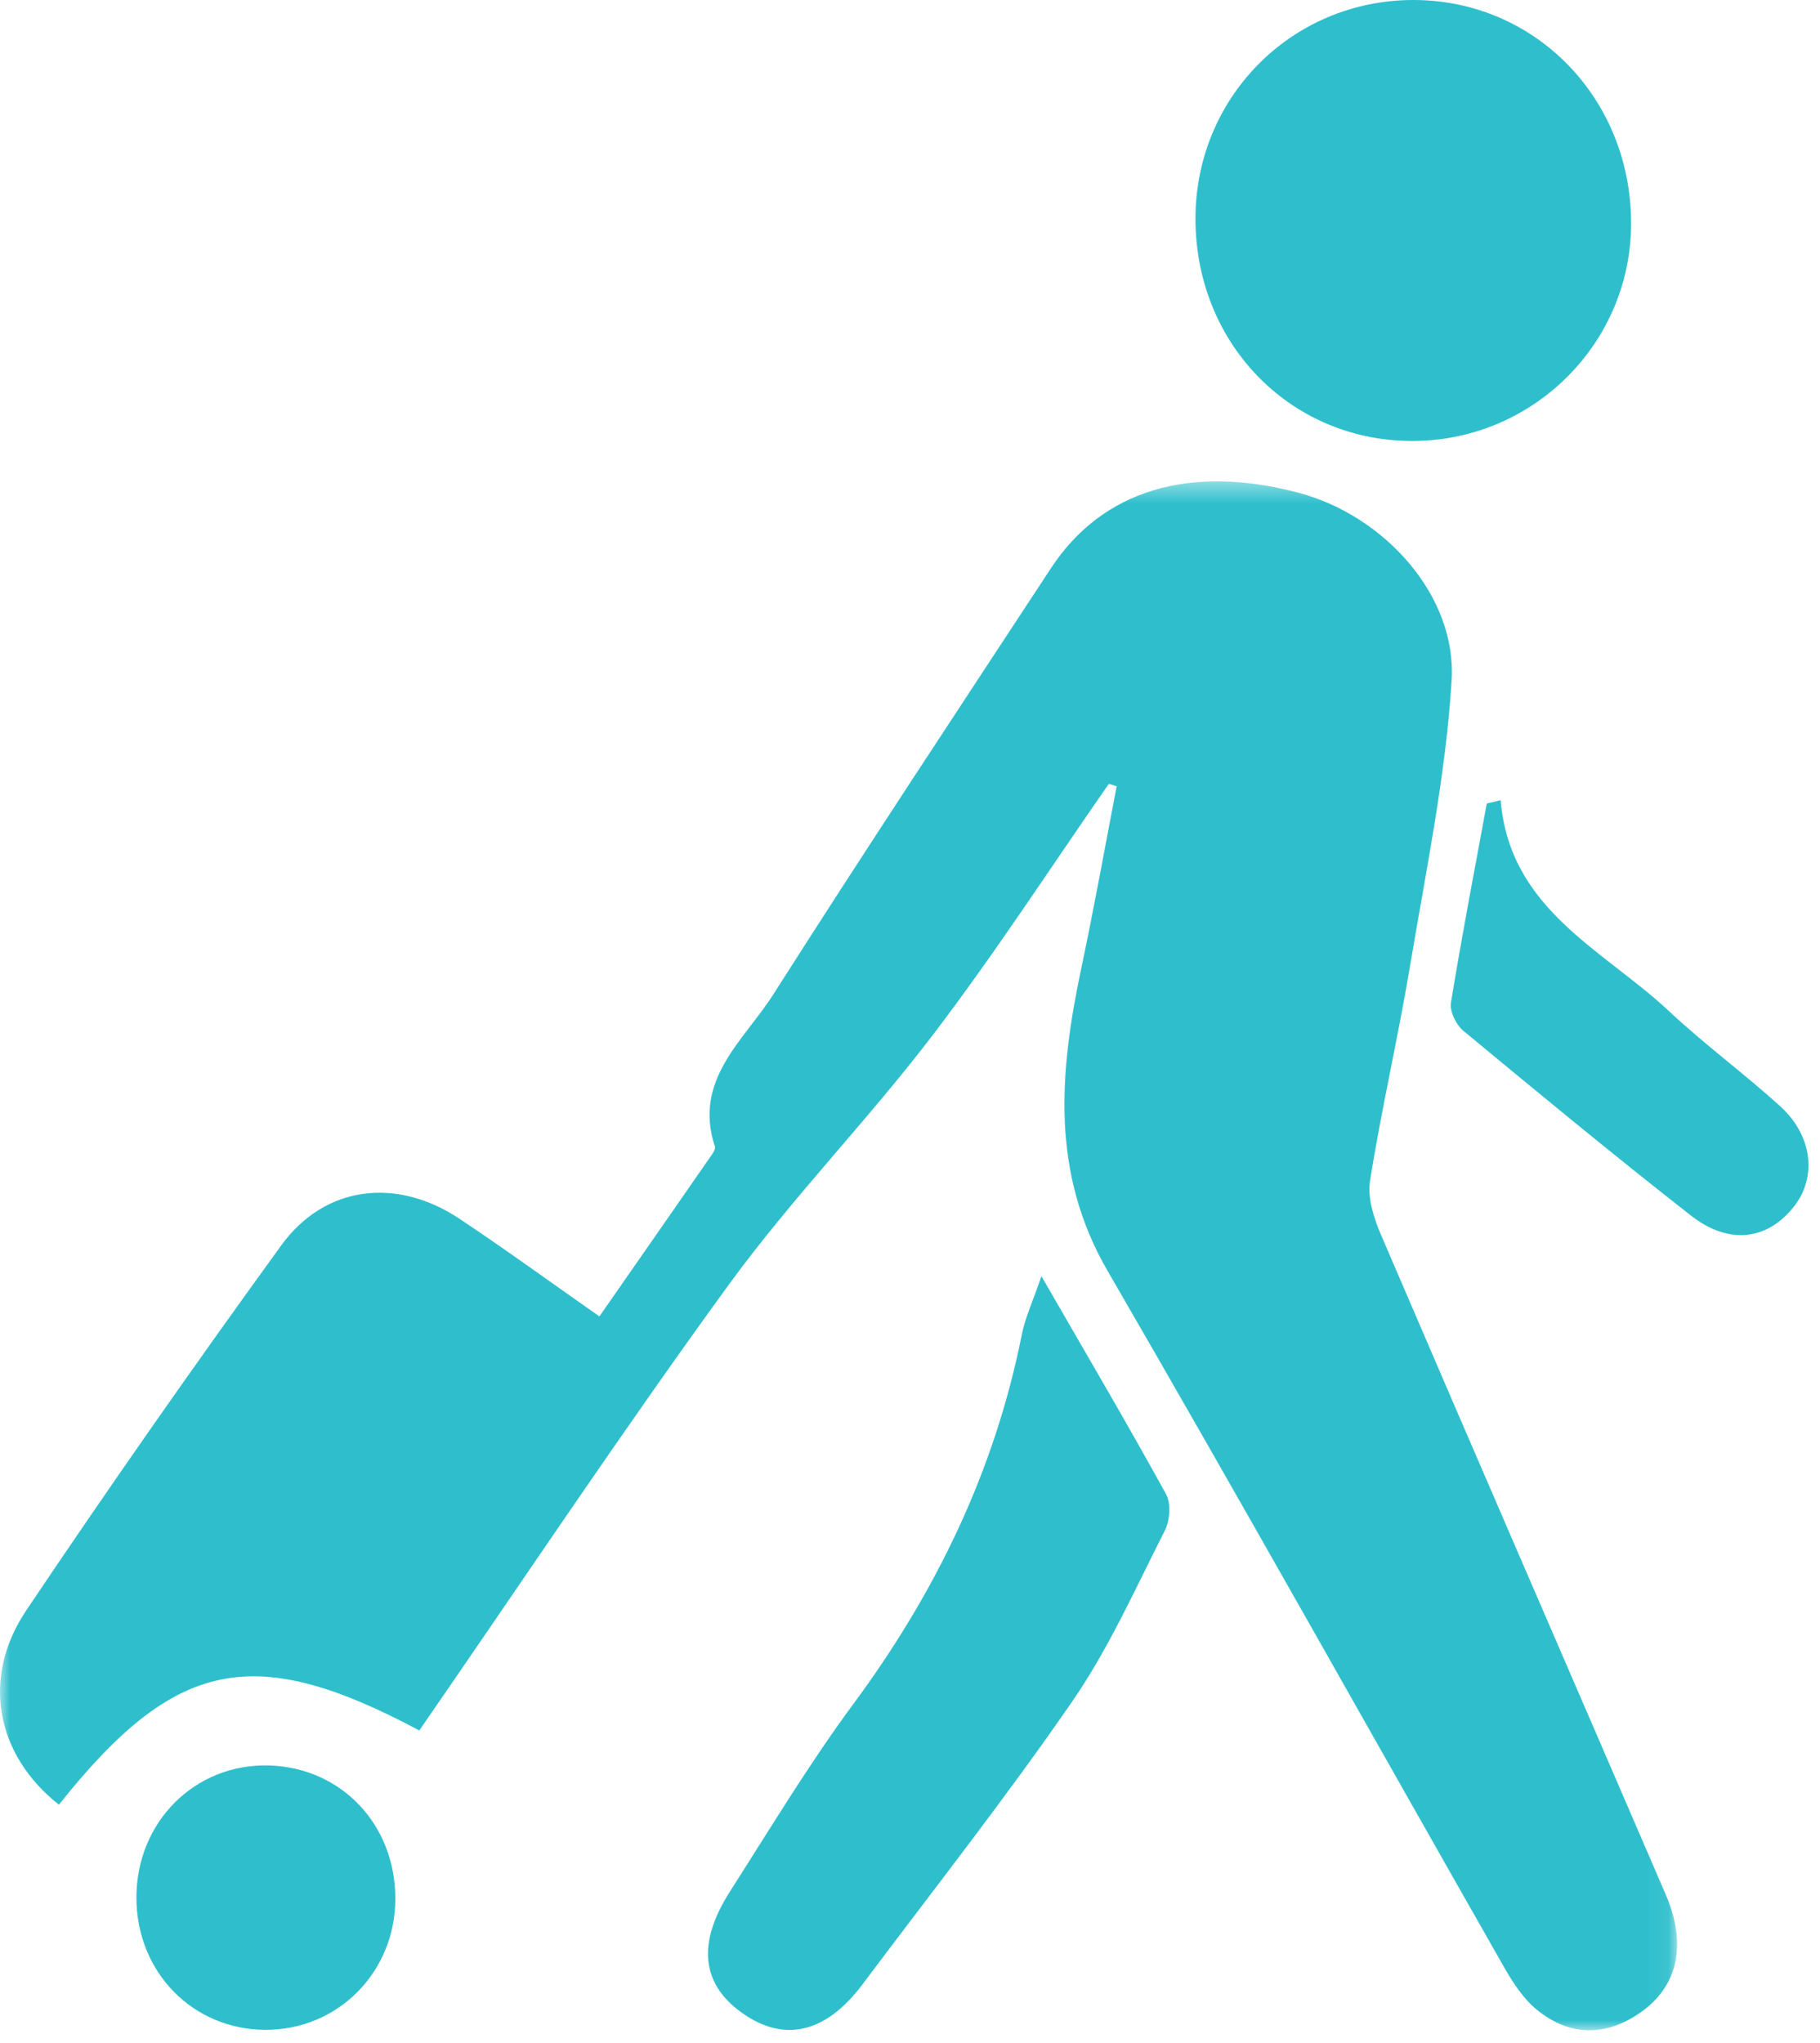 <?xml version="1.0" encoding="UTF-8" standalone="no"?>
<svg width="90px" height="101px" viewBox="0 0 90 101" version="1.1" xmlns="http://www.w3.org/2000/svg" xmlns:xlink="http://www.w3.org/1999/xlink">
    <!-- Generator: Sketch 47 (45396) - http://www.bohemiancoding.com/sketch -->
    <title>Page 1</title>
    <desc>Created with Sketch.</desc>
    <defs>
        <polygon id="path-1" points="82.935 77 0 77 0 0.413 82.935 0.413"></polygon>
    </defs>
    <g id="Design" stroke="none" stroke-width="1" fill="none" fill-rule="evenodd">
        <g id="Page-1">
            <g id="Group-3" transform="translate(0, 23.388)">
                <mask id="mask-2" fill="white">
                    <use xlink:href="#path-1"></use>
                </mask>
                <g id="Clip-2"></g>
                <path d="M54.833,15.368 C51.938,19.525 49.181,23.787 46.111,27.81 C42.894,32.026 39.157,35.853 36.039,40.134 C30.773,47.366 25.816,54.822 20.735,62.175 C12.543,57.806 8.662,58.619 2.913,65.845 C-0.176,63.41 -0.96,59.604 1.296,56.241 C5.386,50.147 9.597,44.131 13.906,38.192 C16.061,35.221 19.61,34.802 22.727,36.877 C25,38.39 27.21,40 29.64,41.701 C31.482,39.056 33.267,36.497 35.042,33.932 C35.178,33.738 35.404,33.461 35.352,33.301 C34.261,30.002 36.794,28.051 38.242,25.778 C42.745,18.706 47.371,11.712 51.974,4.702 C54.508,0.84 58.849,-0.455 64.237,0.983 C68.447,2.107 72.041,6.053 71.784,10.253 C71.496,14.967 70.517,19.645 69.737,24.321 C69.141,27.892 68.317,31.425 67.749,34.999 C67.612,35.857 67.95,36.874 68.311,37.714 C72.975,48.584 77.692,59.431 82.374,70.294 C83.436,72.756 82.972,74.828 81.127,76.116 C79.401,77.321 77.624,77.31 75.999,75.985 C75.335,75.444 74.823,74.659 74.389,73.9 C67.847,62.42 61.401,50.884 54.772,39.454 C51.943,34.576 52.388,29.599 53.475,24.465 C54.106,21.484 54.642,18.484 55.219,15.492 C55.09,15.451 54.962,15.409 54.833,15.368" id="Fill-1" fill="#2FBFCC" mask="url(#mask-2)"></path>
            </g>
            <path d="M80.659,10.968 C80.7,16.872 75.929,21.719 69.992,21.803 C63.957,21.888 59.193,17.137 59.117,10.957 C59.041,4.884 63.832,0.007 69.881,0 C75.88,-0.007 80.617,4.813 80.659,10.968" id="Fill-4" fill="#2FBFCC"></path>
            <path d="M51.499,63.101 C53.715,66.946 55.738,70.381 57.659,73.872 C57.914,74.335 57.855,75.182 57.602,75.679 C56.15,78.535 54.833,81.503 53.025,84.126 C49.732,88.903 46.134,93.47 42.651,98.116 C40.822,100.554 38.749,101.017 36.645,99.493 C34.689,98.075 34.47,96.071 36.09,93.536 C38.086,90.412 40.003,87.224 42.203,84.247 C46.28,78.728 49.188,72.729 50.53,65.982 C50.694,65.154 51.066,64.366 51.499,63.101" id="Fill-6" fill="#2FBFCC"></path>
            <g id="Group-10" transform="translate(71, 39.388)" fill="#2FBFCC">
                <path d="M3.208,0.178 C3.659,5.593 8.271,7.553 11.539,10.613 C13.299,12.262 15.258,13.698 17.043,15.322 C18.637,16.771 18.851,18.826 17.713,20.27 C16.405,21.93 14.502,22.191 12.611,20.711 C8.807,17.736 5.082,14.66 1.361,11.579 C1.006,11.284 0.681,10.621 0.75,10.194 C1.284,6.901 1.919,3.623 2.522,0.341 C2.749,0.286 2.978,0.232 3.208,0.178" id="Fill-8"></path>
            </g>
            <path d="M19.55,93.914 C19.531,97.534 16.696,100.378 13.121,100.365 C9.536,100.351 6.764,97.524 6.746,93.864 C6.727,90.105 9.624,87.197 13.29,87.293 C16.884,87.389 19.569,90.228 19.55,93.914" id="Fill-11" fill="#2FBFCC"></path>
        </g>
    </g>
</svg>